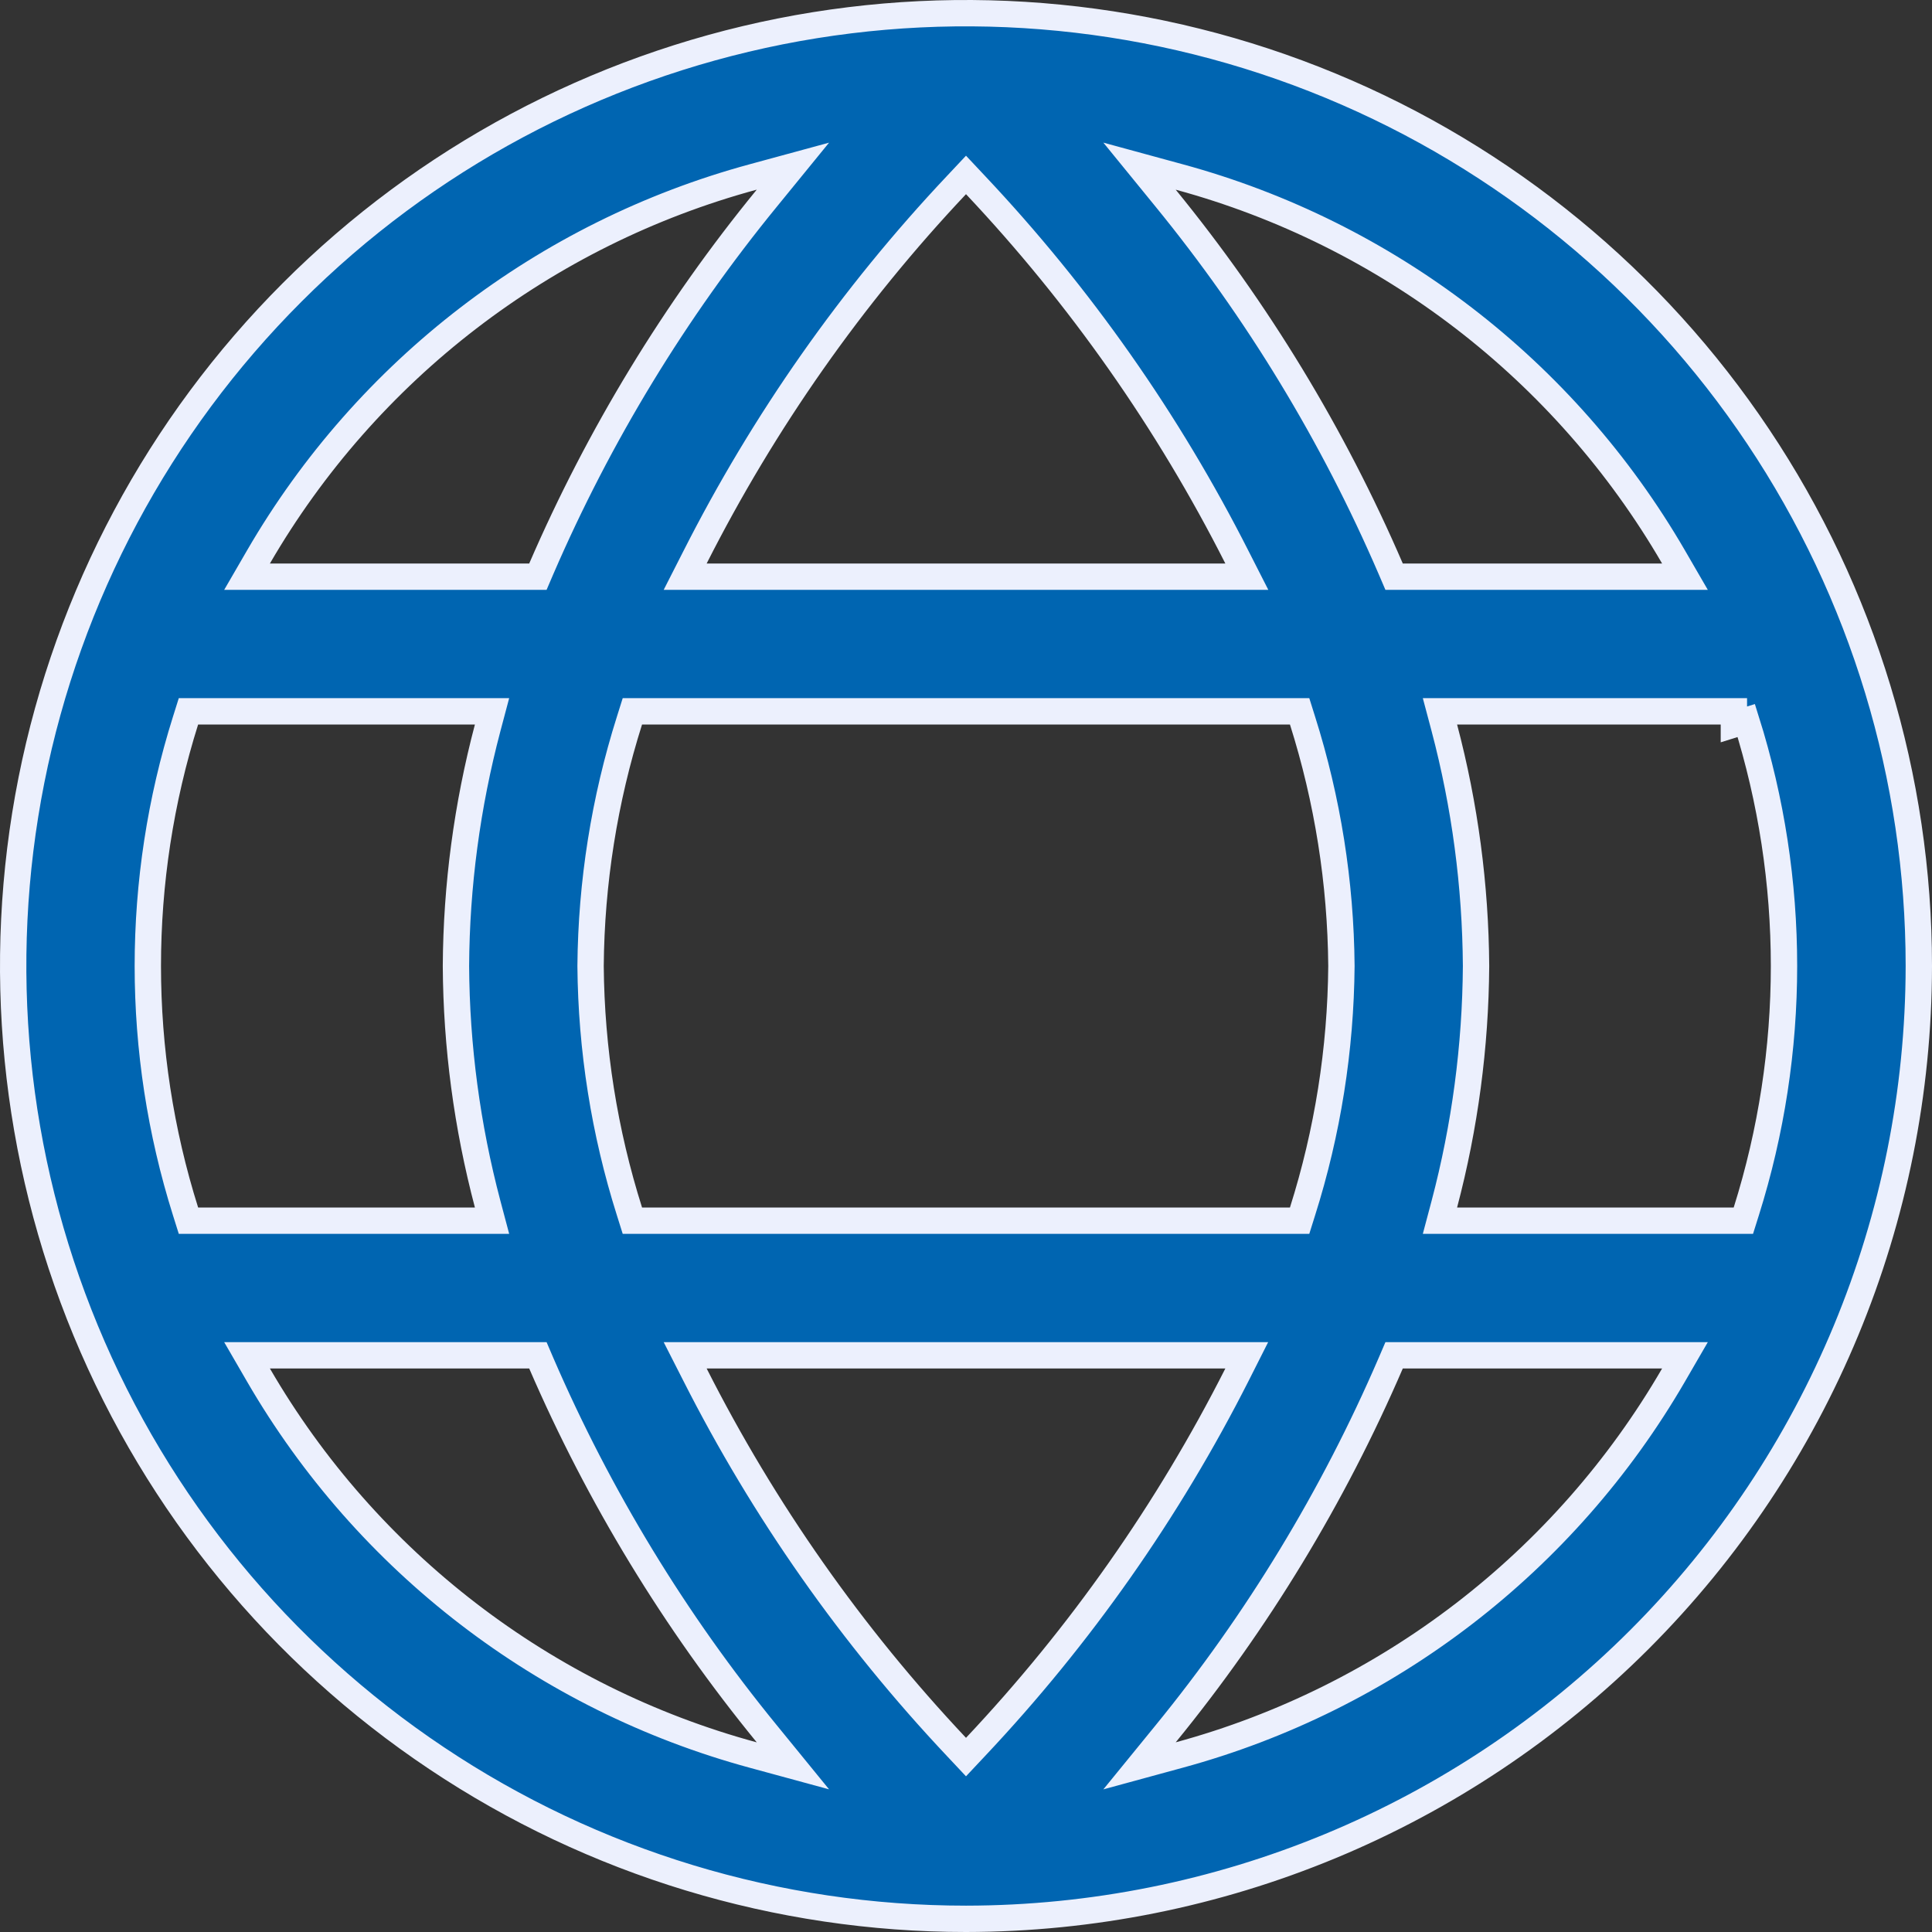 <svg width="22" height="22" viewBox="0 0 22 22" fill="none" xmlns="http://www.w3.org/2000/svg">
<rect x="0" y="0" width="22" height="22" fill="#333333" stroke="none"/>
<g clip-path="url(#clip0_46_1279)">
<path d="M18.926 15.433H19.187L19.056 15.659C17.822 17.785 15.8 19.34 13.427 19.985L12.976 20.108L13.272 19.745C14.318 18.464 15.181 17.043 15.836 15.524L15.875 15.433H15.974H18.926ZM14.689 8.1H14.799L14.832 8.205C15.118 9.109 15.267 10.05 15.275 10.999L15.275 11.001C15.267 11.95 15.118 12.891 14.832 13.795L14.799 13.9H14.689H7.311H7.201L7.168 13.795C6.882 12.891 6.733 11.95 6.725 11.001L6.725 10.999C6.733 10.05 6.882 9.109 7.168 8.205L7.201 8.1H7.311H14.689ZM8.046 6.567H7.802L7.913 6.349C8.697 4.8 9.7 3.371 10.891 2.108L11 1.992L11.109 2.108C12.3 3.372 13.303 4.8 14.087 6.349L14.198 6.567H13.954H8.046ZM7.913 15.651L7.802 15.433H8.046H13.954H14.197L14.087 15.651C13.303 17.2 12.3 18.628 11.109 19.892L11 20.008L10.891 19.892C9.7 18.628 8.697 17.2 7.913 15.651ZM8.733 19.745L9.029 20.108L8.577 19.985C6.203 19.341 4.179 17.786 2.944 15.659L2.813 15.433H3.074H6.026H6.125L6.164 15.524C6.821 17.043 7.685 18.464 8.733 19.745ZM2.256 13.9H2.146L2.113 13.795C1.54 11.976 1.54 10.024 2.113 8.205L2.146 8.1H2.256H5.408H5.603L5.553 8.288C5.319 9.173 5.197 10.085 5.192 11C5.197 11.915 5.319 12.827 5.553 13.712L5.603 13.9H5.408H2.256ZM3.074 6.567H2.813L2.944 6.341C4.179 4.214 6.203 2.659 8.577 2.015L9.029 1.892L8.733 2.255C7.685 3.536 6.821 4.957 6.164 6.476L6.125 6.567H6.026H3.074ZM13.272 2.255L12.976 1.892L13.427 2.015C15.8 2.66 17.822 4.215 19.056 6.341L19.187 6.567H18.926H15.974H15.875L15.836 6.476C15.181 4.957 14.318 3.536 13.272 2.255ZM16.447 8.288L16.397 8.1H16.592H19.538H19.742H19.744V8.249L19.885 8.205C20.458 10.024 20.458 11.976 19.885 13.795L19.852 13.9H19.742H16.592H16.397L16.447 13.712C16.681 12.827 16.802 11.915 16.808 11C16.802 10.085 16.681 9.173 16.447 8.288ZM4.972 20.021C6.756 21.214 8.854 21.85 11 21.85C13.877 21.847 16.634 20.703 18.669 18.669C20.703 16.634 21.847 13.877 21.85 11C21.85 8.854 21.214 6.756 20.021 4.972C18.829 3.188 17.135 1.797 15.152 0.976C13.169 0.155 10.988 -0.06 8.883 0.358C6.779 0.777 4.845 1.81 3.328 3.328C1.81 4.845 0.777 6.779 0.358 8.883C-0.06 10.988 0.155 13.169 0.976 15.152C1.797 17.135 3.188 18.829 4.972 20.021Z" fill="#0065B1" stroke="#ECF0FD" stroke-width="0.3"/>
</g>
<defs>
<clipPath id="clip0_46_1279">
<rect width="22" height="22" fill="white" transform="matrix(1 0 0 -1 0 22)"/>
</clipPath>
</defs>
</svg>
